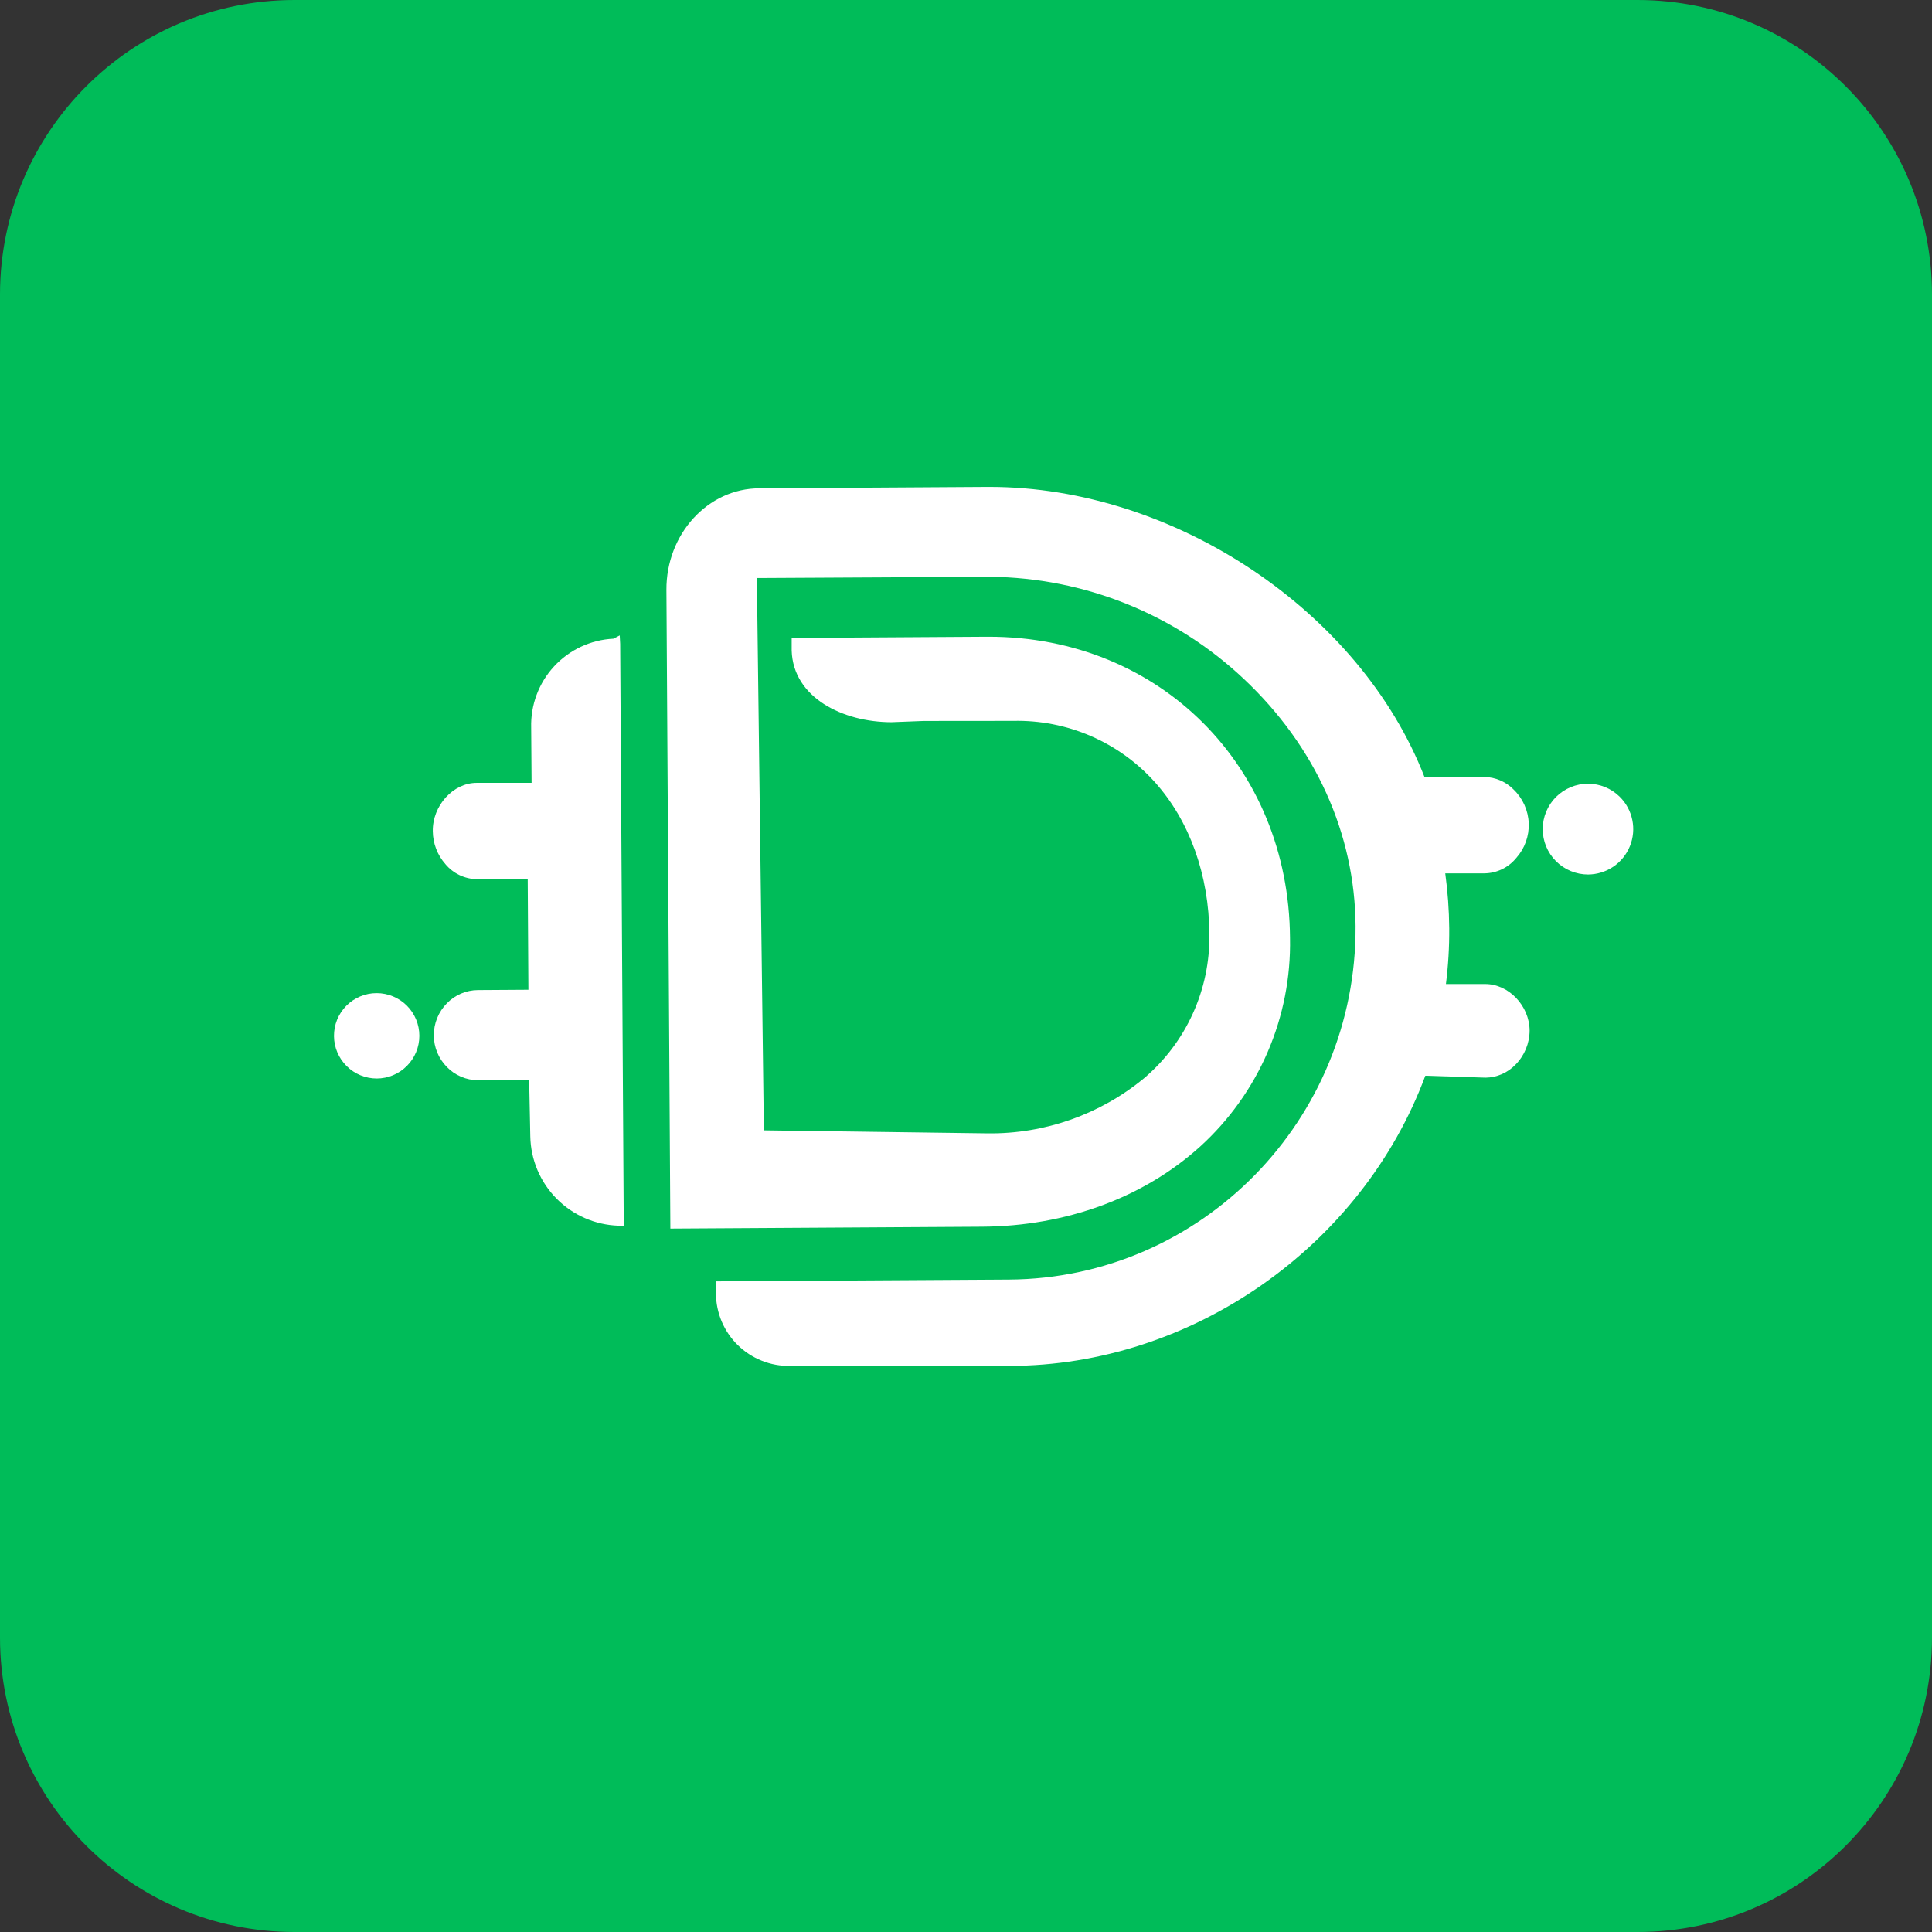 <svg width="48" height="48" viewBox="0 0 48 48" fill="none" xmlns="http://www.w3.org/2000/svg">
<rect x="0" y="0" width="48" height="48" fill="#333333" stroke="none"/>
<path d="M40.682 0H7.318C3.276 0 0 3.276 0 7.318V40.682C0 44.724 3.276 48 7.318 48H40.682C44.724 48 48 44.724 48 40.682V7.318C48 3.276 44.724 0 40.682 0Z" fill="#00BC59"/>
<path d="M9.352 24.674C9.213 24.674 9.075 24.703 8.946 24.757C8.818 24.811 8.701 24.89 8.603 24.989C8.505 25.088 8.428 25.206 8.375 25.335C8.323 25.464 8.297 25.603 8.298 25.742C8.3 26.022 8.413 26.289 8.612 26.486C8.81 26.684 9.079 26.794 9.358 26.795C9.64 26.795 9.909 26.683 10.108 26.484C10.307 26.285 10.419 26.016 10.419 25.734C10.419 25.453 10.307 25.183 10.108 24.984C9.909 24.786 9.64 24.674 9.358 24.674H9.352Z" fill="white"/>
<path d="M15.397 15.786L15.24 15.868C14.678 15.895 14.149 16.142 13.767 16.555C13.385 16.968 13.181 17.515 13.197 18.077L13.207 19.45H11.843C11.258 19.45 10.743 20.015 10.753 20.653C10.756 20.955 10.867 21.244 11.067 21.47C11.162 21.584 11.281 21.677 11.415 21.741C11.549 21.805 11.696 21.84 11.845 21.843H13.111L13.128 24.59L11.871 24.598C11.728 24.599 11.587 24.629 11.455 24.685C11.323 24.741 11.204 24.823 11.104 24.925C10.894 25.138 10.777 25.424 10.778 25.723C10.779 26.018 10.896 26.3 11.103 26.509C11.203 26.613 11.323 26.695 11.456 26.751C11.589 26.808 11.732 26.837 11.876 26.837H13.147L13.175 28.232C13.186 28.812 13.419 29.366 13.827 29.779C14.235 30.193 14.785 30.433 15.365 30.452H15.497L15.408 15.998L15.397 15.786Z" fill="white"/>
<path d="M36.901 24.448H35.924C35.982 23.988 36.009 23.526 36.006 23.063C36.002 22.607 35.969 22.151 35.907 21.698H36.886C37.036 21.696 37.185 21.66 37.321 21.594C37.456 21.528 37.576 21.433 37.671 21.316C37.882 21.08 37.993 20.771 37.981 20.454C37.969 20.137 37.835 19.838 37.607 19.618C37.416 19.422 37.156 19.309 36.882 19.304H35.391C33.789 15.188 29.178 12.097 24.587 12.097H24.524L18.868 12.132C17.586 12.132 16.549 13.272 16.557 14.656L16.655 30.524L24.394 30.477C26.488 30.465 28.414 29.756 29.819 28.484C30.538 27.83 31.11 27.03 31.495 26.137C31.88 25.244 32.069 24.279 32.05 23.307C32.023 19.03 28.81 15.819 24.565 15.819H24.515L19.669 15.849V16.163C19.704 17.332 20.942 17.943 22.152 17.943L22.953 17.912L25.137 17.91H25.172C25.834 17.895 26.492 18.023 27.1 18.286C27.708 18.549 28.252 18.941 28.694 19.434C29.558 20.399 30.037 21.741 30.047 23.214C30.056 23.893 29.916 24.565 29.635 25.183C29.355 25.801 28.941 26.349 28.424 26.788C27.332 27.689 25.957 28.174 24.541 28.158L18.978 28.083L18.804 14.361L24.549 14.33H24.601C26.945 14.353 29.194 15.258 30.9 16.865C32.678 18.534 33.665 20.715 33.679 23.007C33.707 27.821 29.846 31.761 25.071 31.791L17.787 31.835V32.138C17.789 32.377 17.838 32.614 17.931 32.834C18.025 33.055 18.161 33.254 18.332 33.421C18.504 33.589 18.707 33.72 18.929 33.808C19.151 33.897 19.389 33.94 19.629 33.935H25.079C29.602 33.935 33.836 30.975 35.412 26.726L36.911 26.774C37.05 26.772 37.187 26.742 37.315 26.686C37.442 26.63 37.557 26.55 37.654 26.449C37.877 26.223 38.002 25.918 38.003 25.601C37.998 24.988 37.484 24.448 36.901 24.448Z" fill="white"/>
<path d="M40.242 19.796C40.033 19.589 39.751 19.472 39.456 19.471C39.157 19.471 38.87 19.59 38.658 19.801C38.447 20.013 38.328 20.3 38.328 20.599C38.328 20.898 38.447 21.185 38.658 21.396C38.87 21.608 39.157 21.727 39.456 21.727C39.679 21.725 39.897 21.658 40.082 21.533C40.267 21.408 40.41 21.231 40.494 21.024C40.578 20.817 40.599 20.59 40.554 20.372C40.509 20.153 40.401 19.953 40.242 19.796Z" fill="white"/>
</svg>
